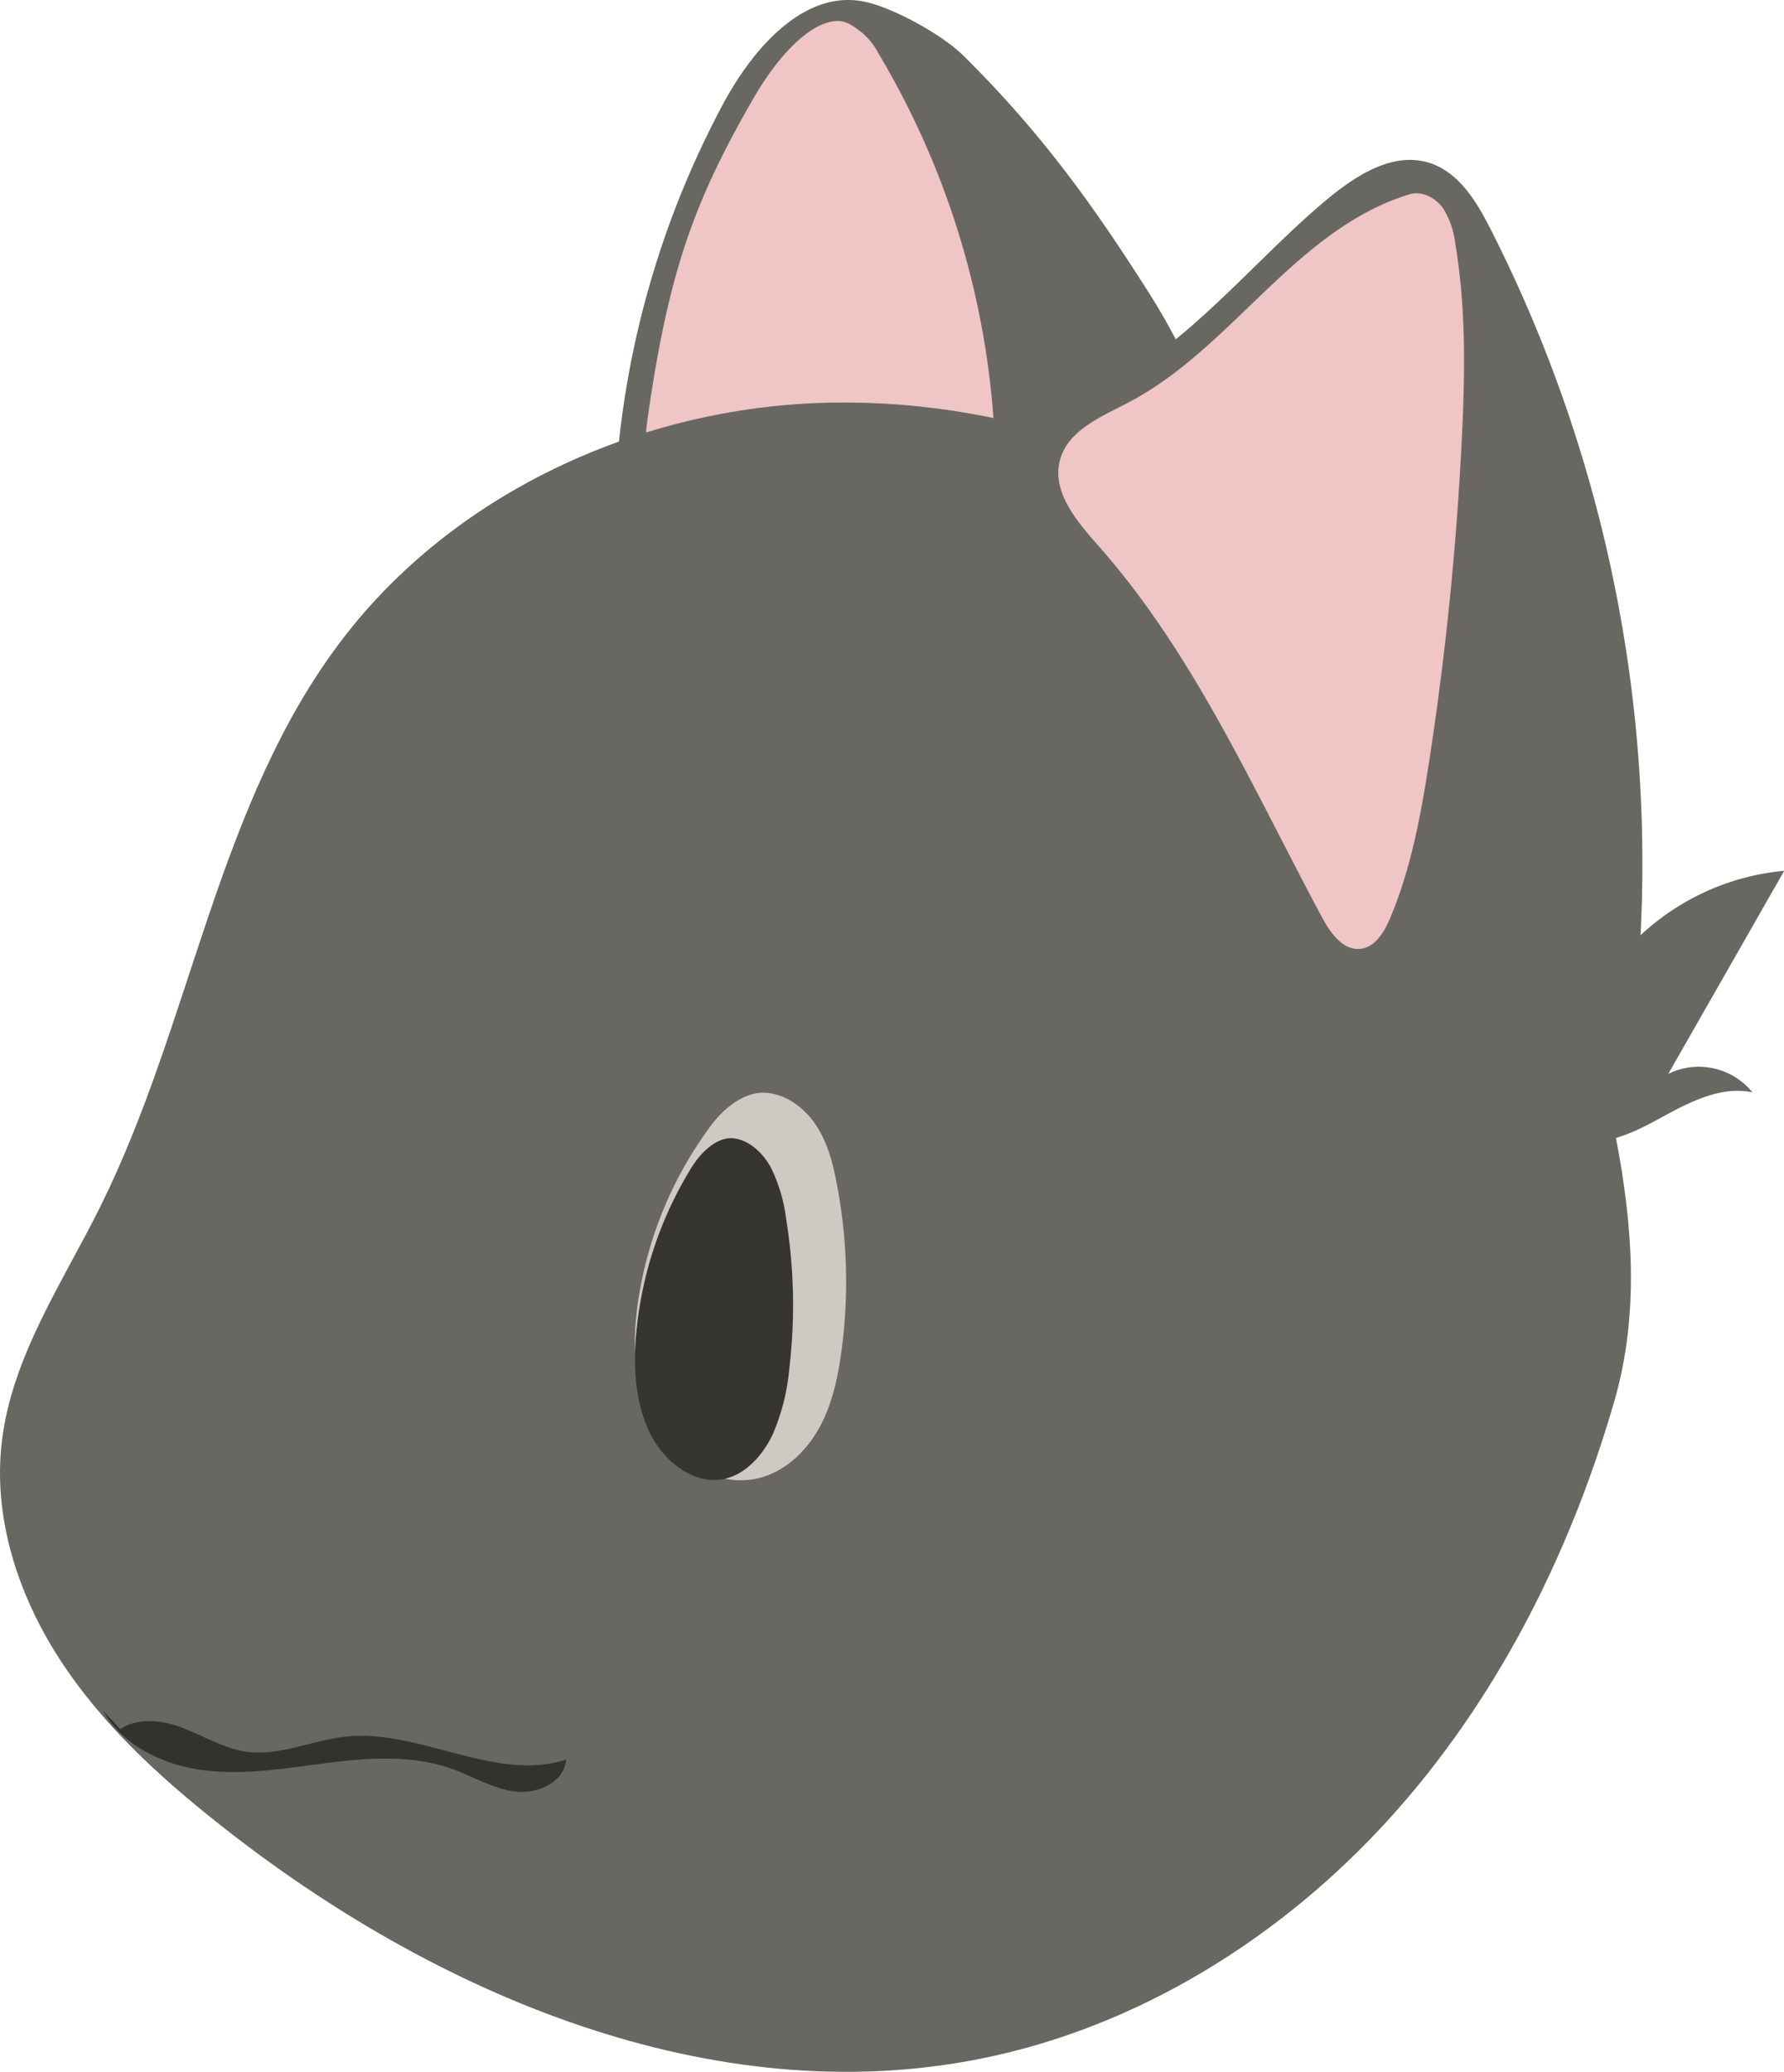 <svg xmlns="http://www.w3.org/2000/svg" width="349.68" height="405.87"><defs><style>.cls-1{fill:#696761}.cls-2{fill:#f0c5c6}</style></defs><g id="レイヤー_2" data-name="レイヤー 2"><g id="Layer_2" data-name="Layer 2"><path class="cls-1" d="M121.12 122.94A180.65 180.65 0 01142 19.88C147.84 9.2 157.87-2.27 169.73.39c5.55 1.24 14.92 6.41 19 10.41 15 14.82 25.2 28.81 36.51 46.64s18.57 39 16.13 60c-.47 4-1.51 8.41-4.7 10.94-3.49 2.76-8.61 2.47-12.67.66s-7.4-4.88-11-7.55c-21.11-15.81-52.3-16.54-74.13-1.75-3.39 2.3-6.78 5-10.85 5.48s-8.84-2.69-6.9-2.28z"/><path class="cls-2" d="M164.24 4.11c1.81 0 3.14 1.11 4.59 2.18a13.38 13.38 0 013.37 4.19 162.42 162.42 0 0122.59 72.32c.39 5.85.27 12.29-3.51 16.77-4.12 4.89-11.35 5.85-17.69 5s-12.43-3.24-18.82-3.62c-4.66-.28-9.33.5-14 .21s-9.6-1.92-12.2-5.79-2.25-9-1.59-13.7c4.06-28.45 9.14-42.38 20.73-62.45 5.02-8.7 11.41-15.11 16.53-15.11z"/><path class="cls-1" d="M316.65 222.46c3.4 17.4 4.7 35-.22 52-8.7 30.11-23.18 58.83-44.27 82s-49 40.6-79.72 46.8c-52.78 10.65-107.34-12.5-149.53-45.95C31.12 348 19.85 337.64 11.67 325S-1.44 297.2.38 282.27c2-16.58 11.86-30.95 19.29-45.91 18-36.2 22.88-79 47.42-111.1 21.72-28.44 57.28-44.88 93-46.3s71.33 11.35 100.19 32.51c33.62 24.62 47.12 63.67 56.37 110.99z"/><path class="cls-1" d="M209.79 79.24l-9.17 3.81a280.36 280.36 0 0155 88.64c2.9 7.52 5.67 15.48 11.5 21 8 7.62 20.48 9.5 27.61 17.94 3.3 3.9 5.33 9.09 9.74 11.67 6 3.48 13.54.74 19.61-2.54s12.65-7.18 19.41-5.77a13.54 13.54 0 00-16.49-3.62l22.72-39.78a47.64 47.64 0 00-28.16 12.63 274.27 274.27 0 00-29.4-138.35c-2.72-5.35-6.13-11-11.84-12.92-7.83-2.56-15.72 3.2-21.95 8.59-15.13 13.09-28.09 30.19-48.58 38.7z"/><path class="cls-2" d="M276.28 38.06c2.4-.73 5.05.65 6.53 2.68a16.37 16.37 0 012.44 7c2.13 12.6 1.91 25.48 1.28 38.24a611.65 611.65 0 01-6.41 63.22c-1.62 10.48-3.54 21-7.69 30.77-1.13 2.64-2.87 5.56-5.72 5.9-3.43.41-5.92-3.07-7.55-6.11-13.44-25-25-51.52-43.83-72.8-4.28-4.83-9.26-10.67-7.55-16.89 1.6-5.85 8.16-8.46 13.53-11.29 20.28-10.63 32.62-33.88 54.97-40.72z"/><path d="M150.17 214.08c4.06.31 7.65 3.06 9.87 6.48s3.26 7.47 4 11.47a101.57 101.57 0 01.85 33c-.72 5.14-1.86 10.32-4.4 14.85s-6.64 8.38-11.68 9.67c-8 2-16.59-3.06-20.63-10.26s-4.31-15.95-3.14-24.13a76.49 76.49 0 0114.36-34.73c2.75-3.68 6.82-6.66 10.77-6.35z" fill="#cccac2"/><path d="M143.71 223c3 .28 5.73 2.7 7.39 5.72a31.69 31.69 0 013 10.13 105.31 105.31 0 01.63 29.08 42.24 42.24 0 01-3.27 13.07c-1.9 4-5 7.4-8.74 8.53-6 1.8-12.42-2.7-15.45-9.05s-3.23-14.08-2.35-21.3a74.48 74.48 0 0110.75-30.66c2.03-3.18 5.08-5.81 8.04-5.52z" fill="#363532"/><path d="M20.17 335.11c4 7.05 12.18 10.83 20.23 11.75s16.14-.54 24.18-1.55 16.41-1.51 24 1.21c4.14 1.48 8 3.9 12.38 4.44s9.59-1.71 10-6.24c-14 4.5-28.69-6.09-43.28-4.5-6.56.71-13 3.89-19.48 2.94-4.39-.65-8.27-3.09-12.41-4.67s-9.21-2.16-12.68.6c1.49 1.11 2.99 2.22-2.94-3.98z" fill="#33322d"/></g></g></svg>